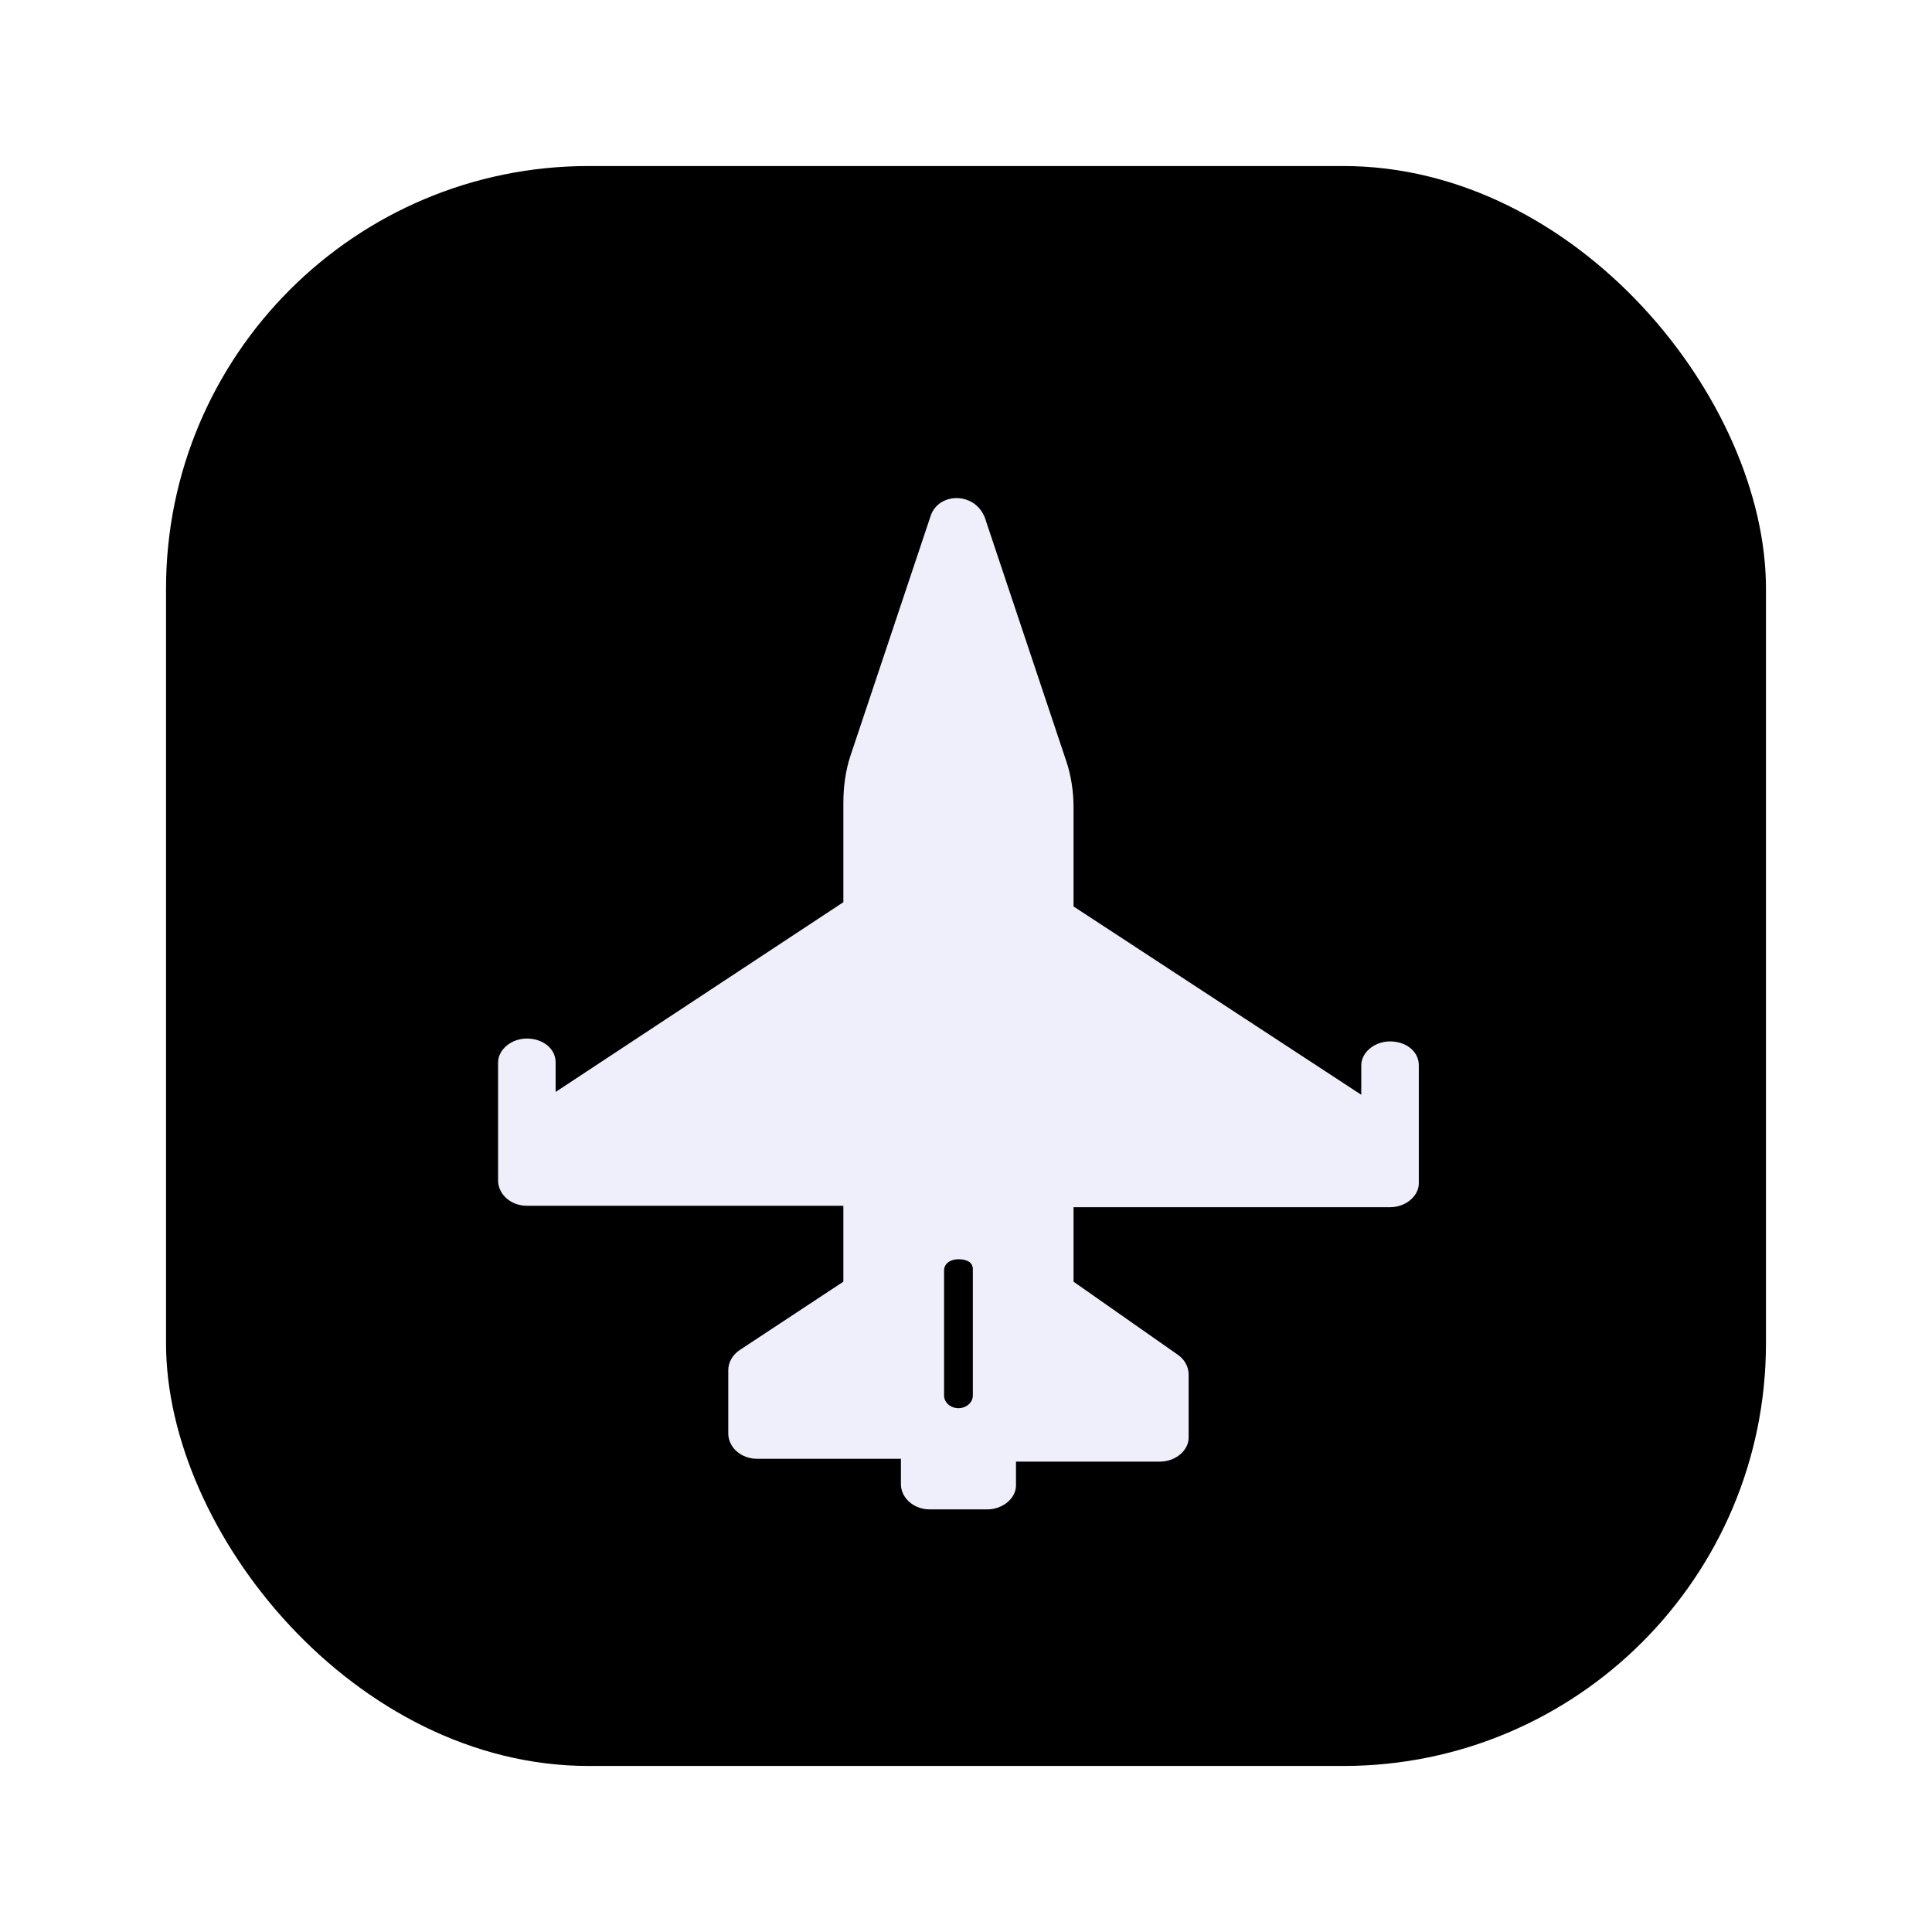 <svg width="128" height="128" viewBox="0 0 128 128" fill="none" xmlns="http://www.w3.org/2000/svg">
<g filter="url(#filter0_i_2_28)">
<rect x="11" y="11" width="106" height="106" rx="28" fill="black"/>
</g>
<g filter="url(#filter1_di_2_28)">
<path d="M61.665 31.159L56.334 47.103C56.03 48.025 55.875 49.104 55.875 50.162V56.772L36.812 69.344V67.389C36.812 66.463 35.959 65.807 34.906 65.807C33.853 65.807 33 66.557 33 67.389V75.21C33 76.132 33.853 76.886 34.906 76.886H55.875V81.915L49.013 86.44C48.536 86.757 48.25 87.253 48.25 87.781V91.972C48.25 92.898 49.108 93.648 50.156 93.648H59.688V95.324C59.688 96.25 60.545 97 61.594 97H65.406C66.459 97 67.312 96.249 67.312 95.418V93.836L76.844 93.836C77.897 93.836 78.75 93.086 78.75 92.254V88.064C78.75 87.536 78.468 87.039 77.987 86.723L71.125 81.915V76.981L92.094 76.981C93.147 76.981 94 76.23 94 75.399V67.577C94 66.651 93.147 65.996 92.094 65.996C91.041 65.996 90.188 66.746 90.188 67.577V69.532L71.125 57.055V50.445C71.125 49.485 70.969 48.402 70.661 47.481L65.329 31.537C64.787 29.556 62.213 29.556 61.665 31.159ZM64.453 81.077V89.457C64.453 89.919 64.024 90.296 63.5 90.296C62.976 90.296 62.547 89.919 62.547 89.457V81.171C62.547 80.709 62.975 80.427 63.5 80.427C64.025 80.427 64.453 80.616 64.453 81.077Z" fill="#EEEFFA"/>
</g>
<defs>
<filter id="filter0_i_2_28" x="11" y="11" width="106" height="106" filterUnits="userSpaceOnUse" color-interpolation-filters="sRGB">
<feFlood flood-opacity="0" result="BackgroundImageFix"/>
<feBlend mode="normal" in="SourceGraphic" in2="BackgroundImageFix" result="shape"/>
<feColorMatrix in="SourceAlpha" type="matrix" values="0 0 0 0 0 0 0 0 0 0 0 0 0 0 0 0 0 0 127 0" result="hardAlpha"/>
<feOffset/>
<feGaussianBlur stdDeviation="10"/>
<feComposite in2="hardAlpha" operator="arithmetic" k2="-1" k3="1"/>
<feColorMatrix type="matrix" values="0 0 0 0 0.504 0 0 0 0 0.572 0 0 0 0 1 0 0 0 0.4 0"/>
<feBlend mode="normal" in2="shape" result="effect1_innerShadow_2_28"/>
</filter>
<filter id="filter1_di_2_28" x="18" y="15" width="91" height="97" filterUnits="userSpaceOnUse" color-interpolation-filters="sRGB">
<feFlood flood-opacity="0" result="BackgroundImageFix"/>
<feColorMatrix in="SourceAlpha" type="matrix" values="0 0 0 0 0 0 0 0 0 0 0 0 0 0 0 0 0 0 127 0" result="hardAlpha"/>
<feOffset/>
<feGaussianBlur stdDeviation="7.5"/>
<feComposite in2="hardAlpha" operator="out"/>
<feColorMatrix type="matrix" values="0 0 0 0 0.271 0 0 0 0 0.344 0 0 0 0 1 0 0 0 0.55 0"/>
<feBlend mode="normal" in2="BackgroundImageFix" result="effect1_dropShadow_2_28"/>
<feBlend mode="normal" in="SourceGraphic" in2="effect1_dropShadow_2_28" result="shape"/>
<feColorMatrix in="SourceAlpha" type="matrix" values="0 0 0 0 0 0 0 0 0 0 0 0 0 0 0 0 0 0 127 0" result="hardAlpha"/>
<feOffset dy="3"/>
<feGaussianBlur stdDeviation="5"/>
<feComposite in2="hardAlpha" operator="arithmetic" k2="-1" k3="1"/>
<feColorMatrix type="matrix" values="0 0 0 0 0.046 0 0 0 0 0.084 0 0 0 0 1 0 0 0 0.71 0"/>
<feBlend mode="normal" in2="shape" result="effect2_innerShadow_2_28"/>
</filter>
</defs>
</svg>
